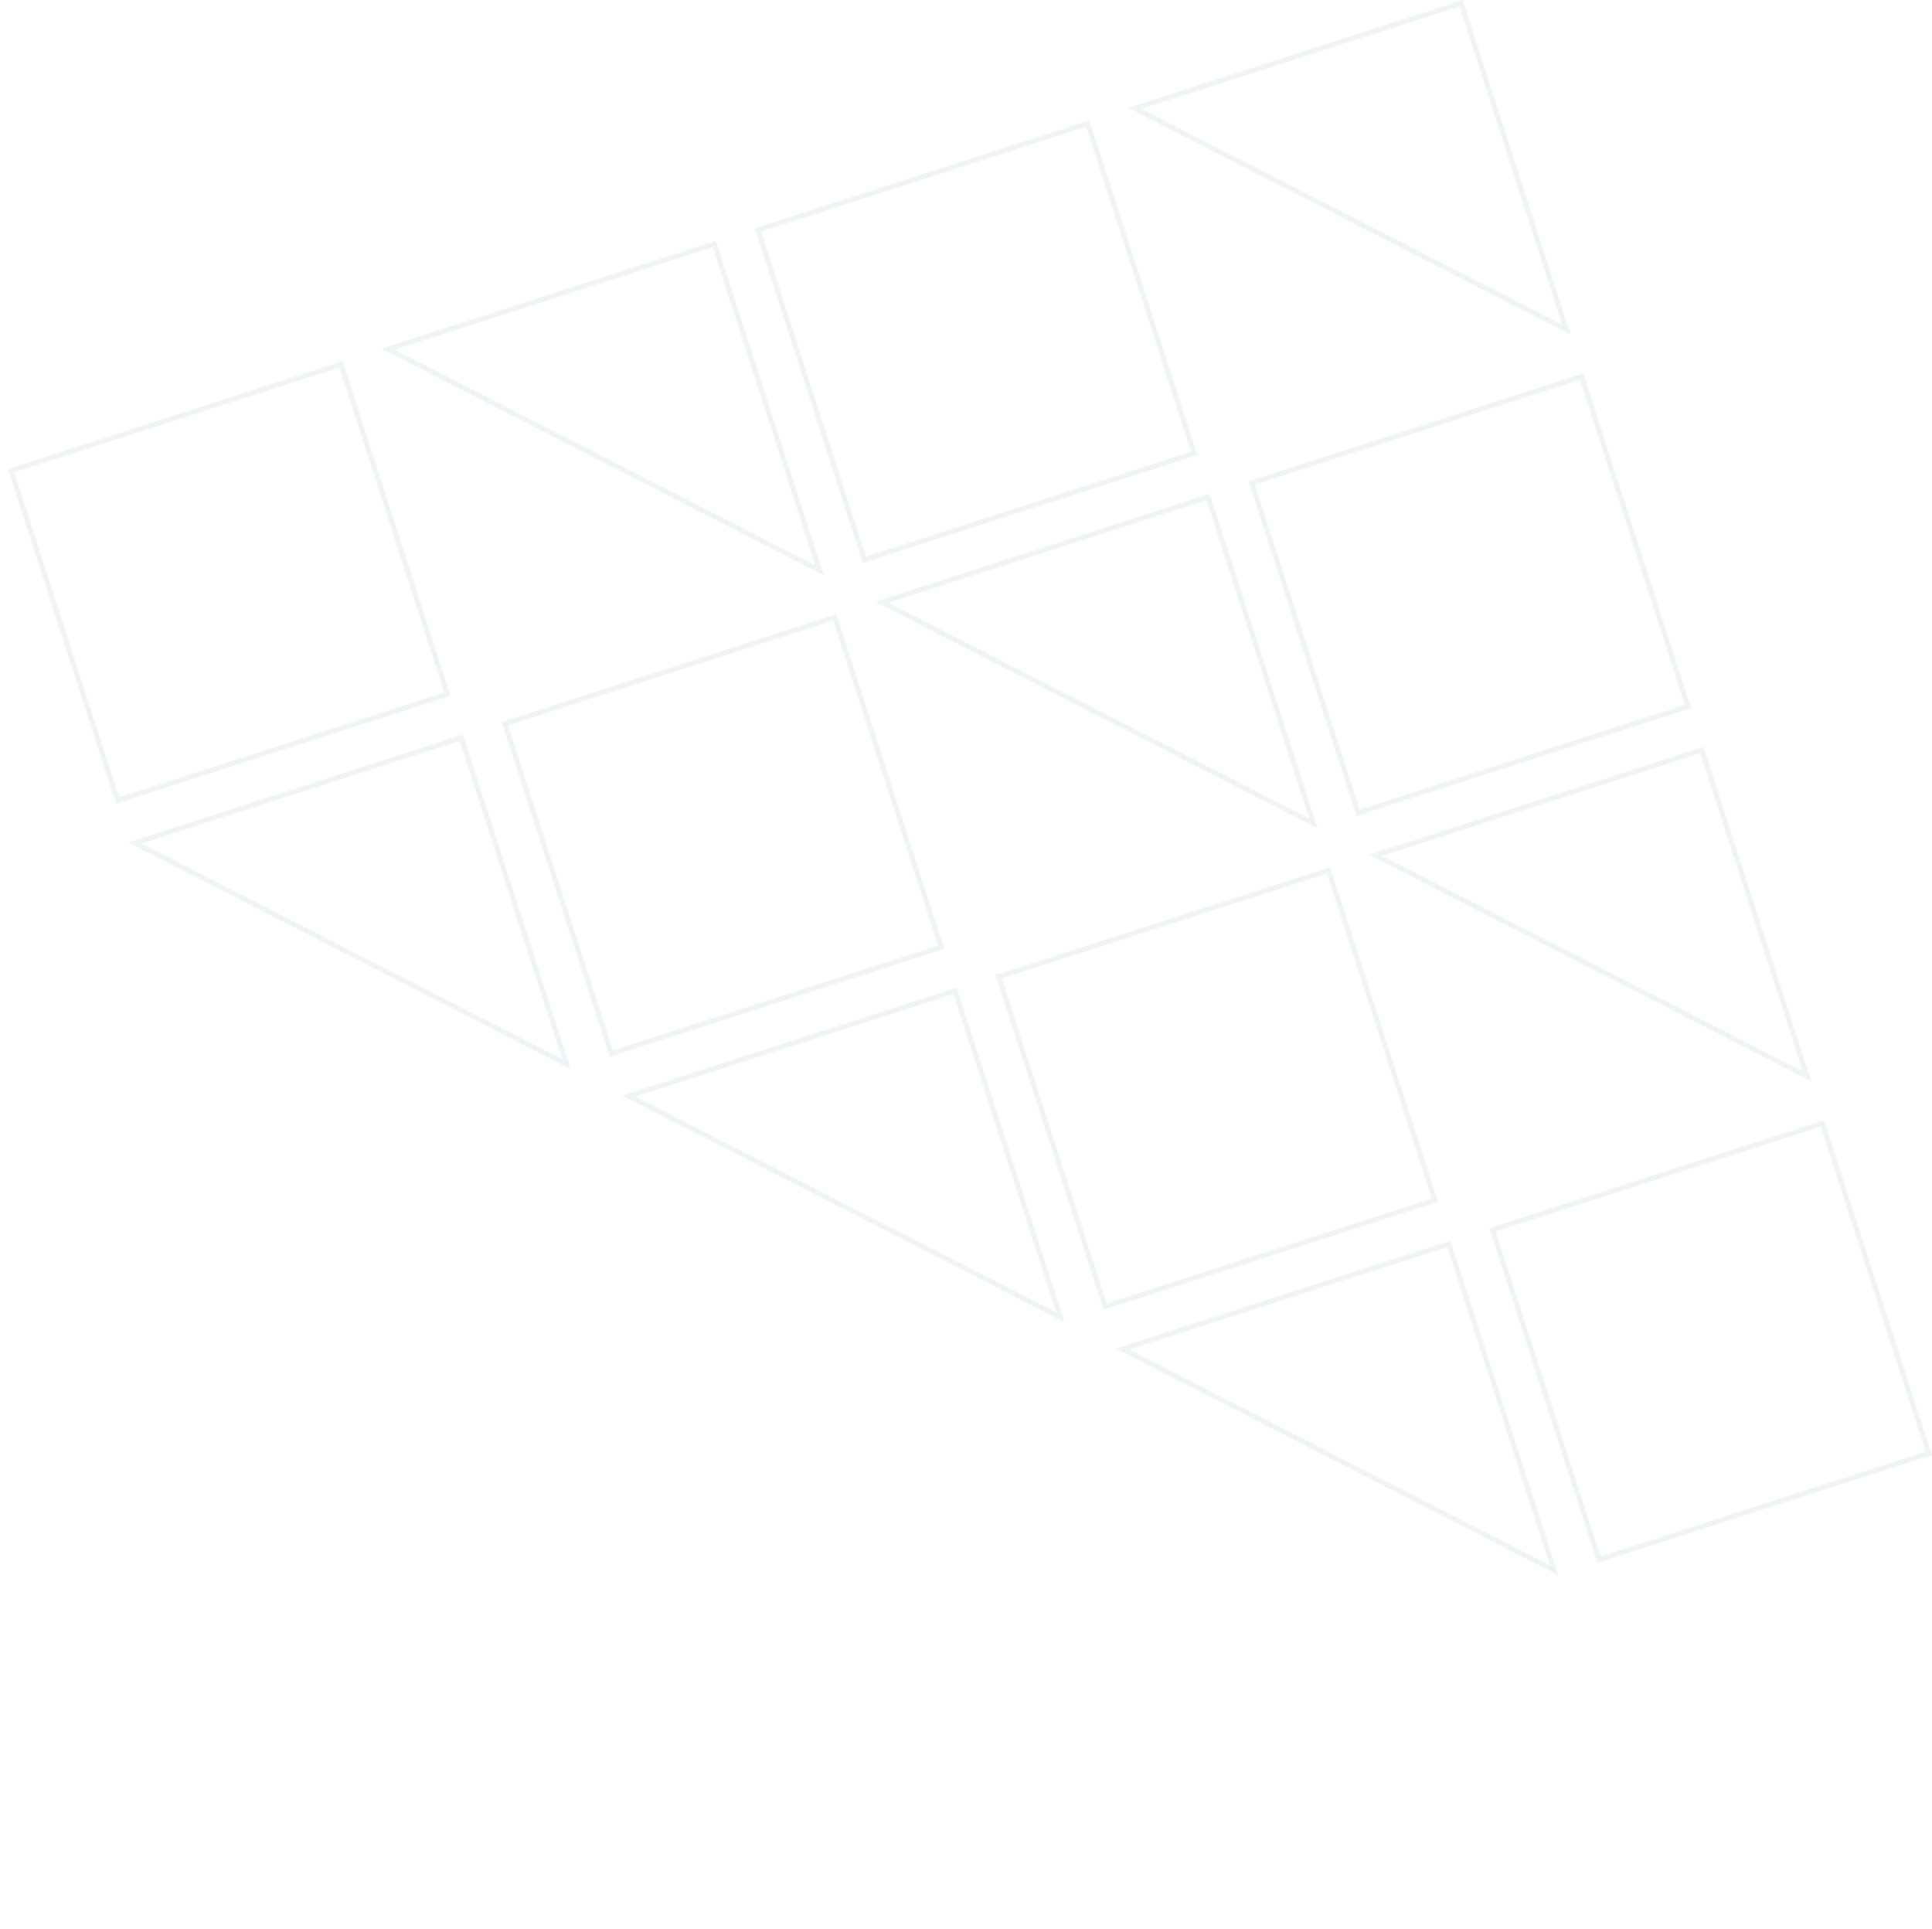 <svg width="579" height="578" viewBox="0 0 579 578" fill="none" xmlns="http://www.w3.org/2000/svg">
<g opacity="0.5">
<rect x="0.961" y="0.492" width="103.836" height="103.836" transform="matrix(0.307 0.952 0.952 -0.307 2.577 140.282)" stroke="#C7D9E5" stroke-opacity="0.56" stroke-width="1.527"/>
<path d="M214.076 73.111L116.276 104.639L245.604 170.911L214.076 73.111Z" stroke="#C7D9E5" stroke-opacity="0.56" stroke-width="1.527"/>
<rect x="0.961" y="0.492" width="103.836" height="103.836" transform="matrix(0.307 0.952 0.952 -0.307 226.393 68.131)" stroke="#C7D9E5" stroke-opacity="0.56" stroke-width="1.527"/>
<path d="M437.892 0.961L340.092 32.488L469.42 98.761L437.892 0.961Z" stroke="#C7D9E5" stroke-opacity="0.56" stroke-width="1.527"/>
<path d="M138.244 221.095L40.444 252.622L169.771 318.895L138.244 221.095Z" stroke="#C7D9E5" stroke-opacity="0.56" stroke-width="1.527"/>
<rect x="0.961" y="0.492" width="103.836" height="103.836" transform="matrix(0.307 0.952 0.952 -0.307 150.56 216.115)" stroke="#C7D9E5" stroke-opacity="0.56" stroke-width="1.527"/>
<path d="M362.06 148.944L264.26 180.471L393.587 246.744L362.06 148.944Z" stroke="#C7D9E5" stroke-opacity="0.56" stroke-width="1.527"/>
<rect x="0.961" y="0.492" width="103.836" height="103.836" transform="matrix(0.307 0.952 0.952 -0.307 374.377 143.964)" stroke="#C7D9E5" stroke-opacity="0.56" stroke-width="1.527"/>
<path d="M286.227 296.928L188.427 328.455L317.755 394.728L286.227 296.928Z" stroke="#C7D9E5" stroke-opacity="0.56" stroke-width="1.527"/>
<rect x="0.961" y="0.492" width="103.836" height="103.836" transform="matrix(0.307 0.952 0.952 -0.307 298.544 291.948)" stroke="#C7D9E5" stroke-opacity="0.56" stroke-width="1.527"/>
<path d="M510.043 224.777L412.243 256.305L541.571 322.577L510.043 224.777Z" stroke="#C7D9E5" stroke-opacity="0.56" stroke-width="1.527"/>
<path d="M434.21 372.76L336.41 404.288L465.738 470.56L434.21 372.76Z" stroke="#C7D9E5" stroke-opacity="0.56" stroke-width="1.527"/>
<rect x="0.961" y="0.492" width="103.836" height="103.836" transform="matrix(0.307 0.952 0.952 -0.307 446.527 367.78)" stroke="#C7D9E5" stroke-opacity="0.56" stroke-width="1.527"/>
</g>
</svg>
